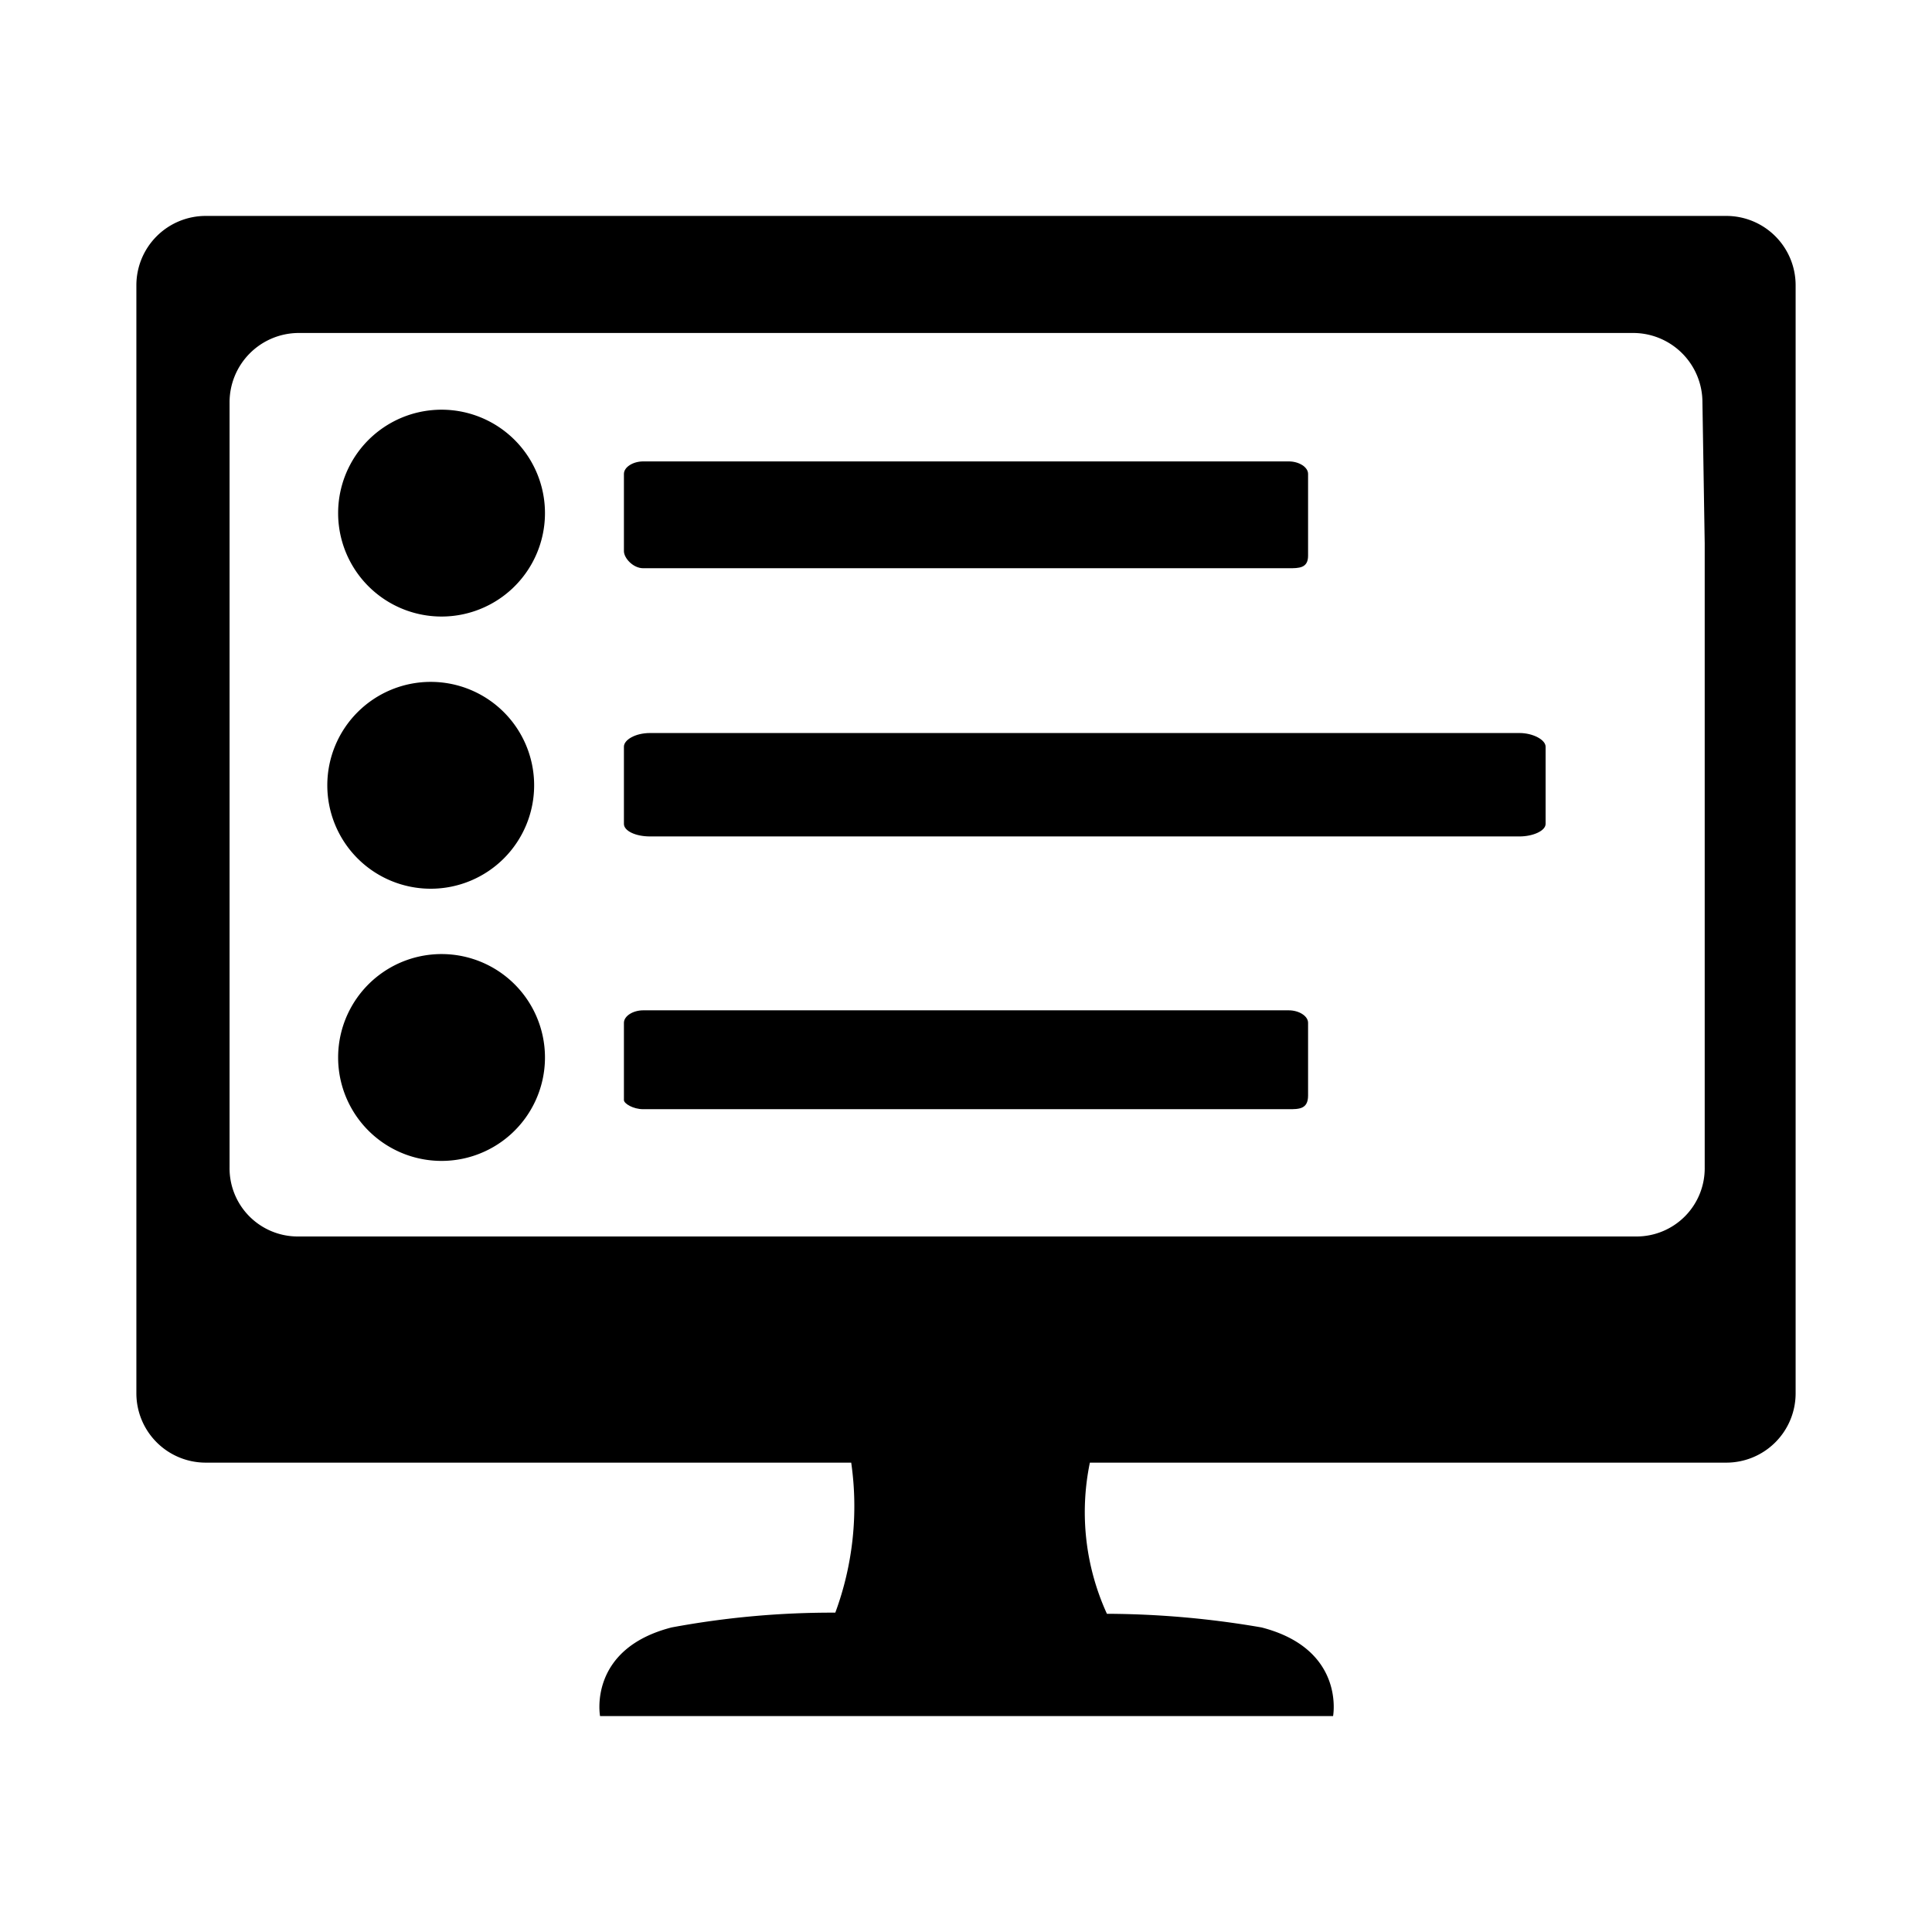 <svg id="Layer_1" data-name="Layer 1" xmlns="http://www.w3.org/2000/svg" viewBox="0 0 17 17"><title>1</title><path d="M15.19,1.9H1.81a.61.61,0,0,0-.61.61v9.75a.61.61,0,0,0,.61.61H7.49a2.7,2.7,0,0,1-.14,1.32,7.71,7.71,0,0,0-1.44.13c-.74.19-.63.78-.63.78h6.45s.11-.59-.63-.78a8.14,8.14,0,0,0-1.36-.12,2.15,2.15,0,0,1-.15-1.33h5.6a.61.61,0,0,0,.61-.61V2.51A.61.61,0,0,0,15.19,1.9ZM15,4.78h0v5.49a.6.6,0,0,1-.6.61H2.62a.6.6,0,0,1-.6-.61V3.54a.61.61,0,0,1,.6-.61H14.38a.61.61,0,0,1,.6.61Z"/><path d="M3.79,3.61a.91.91,0,0,0,0,1.81.91.91,0,1,0,0-1.81Z"/><path d="M5.66,5h5.68c.09,0,.17,0,.17-.11V4.17c0-.06-.08-.11-.17-.11H5.66c-.09,0-.17.05-.17.11v.68C5.49,4.91,5.57,5,5.66,5Z"/><path d="M3.79,6a.91.91,0,1,0,.91.91A.91.91,0,0,0,3.79,6Z"/><path d="M5.72,7.36h7.65c.12,0,.23-.05.23-.11V6.57c0-.06-.11-.12-.23-.12H5.72c-.13,0-.23.06-.23.12v.68C5.49,7.31,5.59,7.36,5.72,7.36Z"/><path d="M3.79,8.4a.91.91,0,0,0,0,1.81.91.91,0,1,0,0-1.81Z"/><path d="M5.66,9.76h5.68c.09,0,.17,0,.17-.12V9c0-.06-.08-.11-.17-.11H5.66c-.09,0-.17.05-.17.11v.68C5.49,9.71,5.57,9.76,5.66,9.76Z"/></svg>